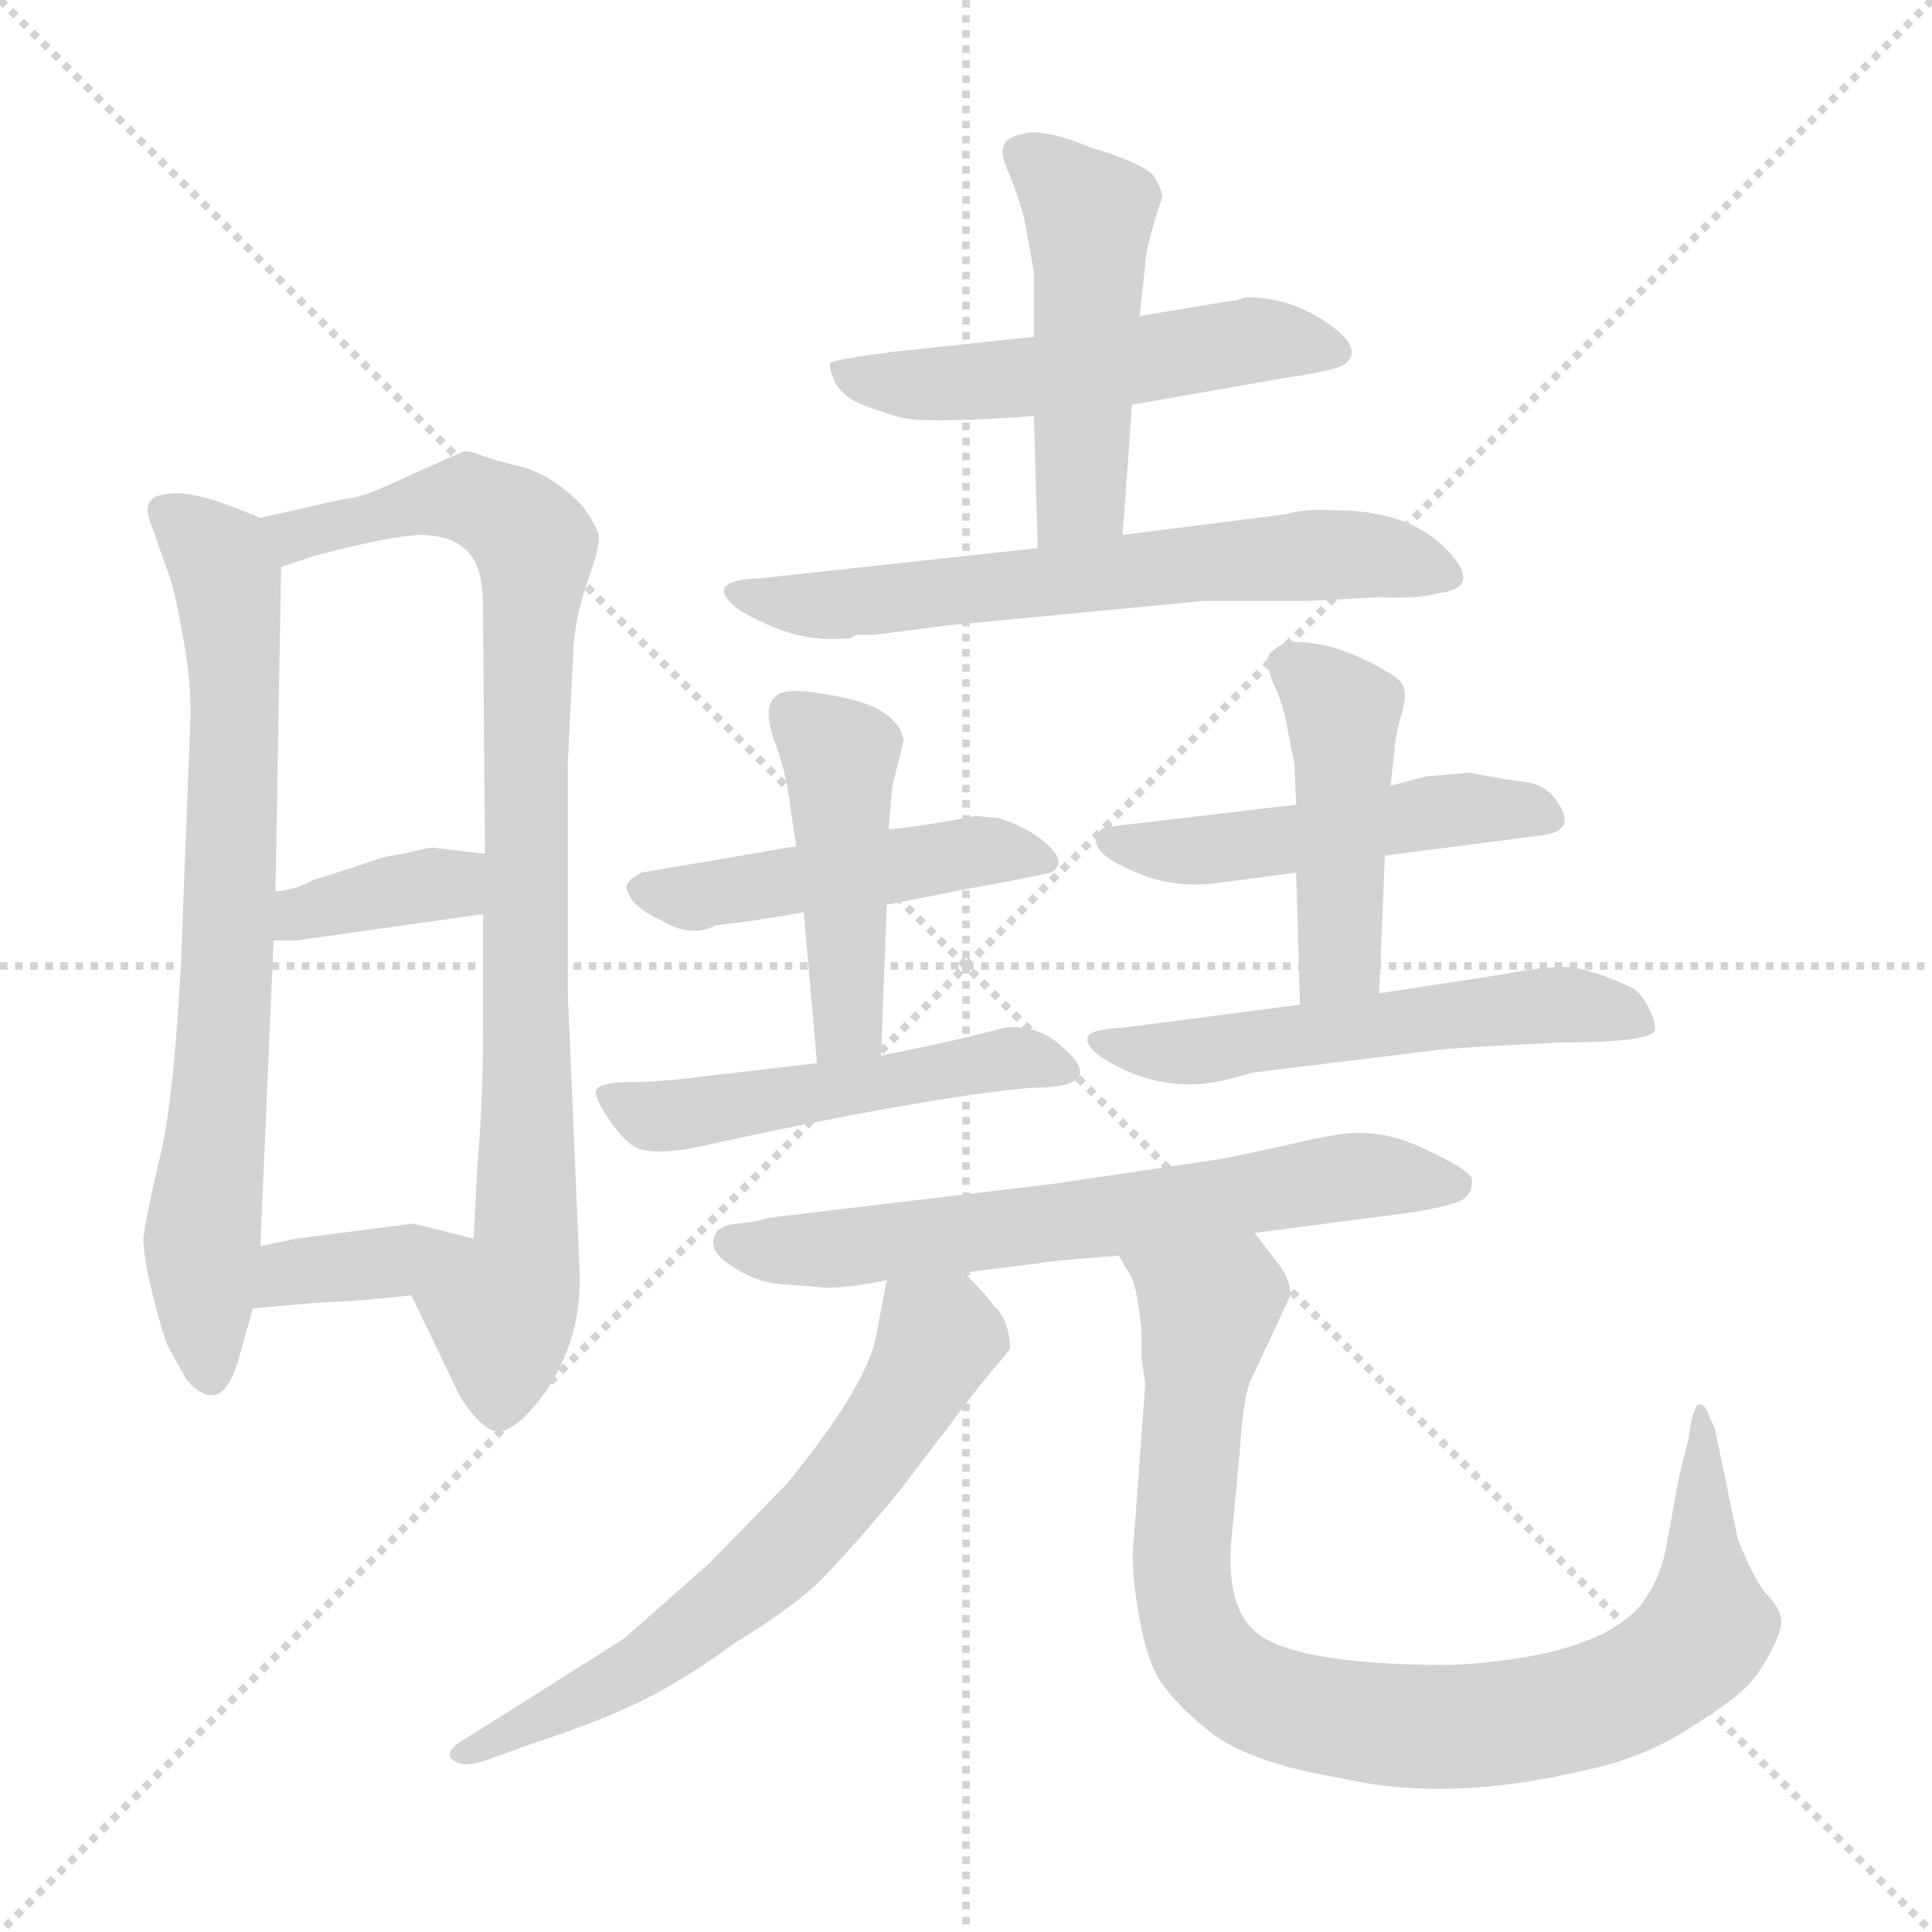 <svg xmlns="http://www.w3.org/2000/svg" version="1.1" viewBox="0 0 1024 1024">
  <g stroke="lightgray" stroke-dasharray="1,1" stroke-width="1" transform="scale(4, 4)">
    <line x1="0" y1="0" x2="256" y2="256" />
    <line x1="256" y1="0" x2="0" y2="256" />
    <line x1="128" y1="0" x2="128" y2="256" />
    <line x1="0" y1="128" x2="256" y2="128" />
  </g>
  <g transform="scale(1.0, -1.0) translate(0.0, -792.50)">
    <style type="text/css">
      
        @keyframes keyframes0 {
          from {
            stroke: blue;
            stroke-dashoffset: 720;
            stroke-width: 128;
          }
          70% {
            animation-timing-function: step-end;
            stroke: blue;
            stroke-dashoffset: 0;
            stroke-width: 128;
          }
          to {
            stroke: black;
            stroke-width: 1024;
          }
        }
        #make-me-a-hanzi-animation-0 {
          animation: keyframes0 0.836s both;
          animation-delay: 0s;
          animation-timing-function: linear;
        }
      
        @keyframes keyframes1 {
          from {
            stroke: blue;
            stroke-dashoffset: 862;
            stroke-width: 128;
          }
          74% {
            animation-timing-function: step-end;
            stroke: blue;
            stroke-dashoffset: 0;
            stroke-width: 128;
          }
          to {
            stroke: black;
            stroke-width: 1024;
          }
        }
        #make-me-a-hanzi-animation-1 {
          animation: keyframes1 0.951s both;
          animation-delay: 0.836s;
          animation-timing-function: linear;
        }
      
        @keyframes keyframes2 {
          from {
            stroke: blue;
            stroke-dashoffset: 364;
            stroke-width: 128;
          }
          54% {
            animation-timing-function: step-end;
            stroke: blue;
            stroke-dashoffset: 0;
            stroke-width: 128;
          }
          to {
            stroke: black;
            stroke-width: 1024;
          }
        }
        #make-me-a-hanzi-animation-2 {
          animation: keyframes2 0.546s both;
          animation-delay: 1.787s;
          animation-timing-function: linear;
        }
      
        @keyframes keyframes3 {
          from {
            stroke: blue;
            stroke-dashoffset: 368;
            stroke-width: 128;
          }
          55% {
            animation-timing-function: step-end;
            stroke: blue;
            stroke-dashoffset: 0;
            stroke-width: 128;
          }
          to {
            stroke: black;
            stroke-width: 1024;
          }
        }
        #make-me-a-hanzi-animation-3 {
          animation: keyframes3 0.549s both;
          animation-delay: 2.334s;
          animation-timing-function: linear;
        }
      
        @keyframes keyframes4 {
          from {
            stroke: blue;
            stroke-dashoffset: 521;
            stroke-width: 128;
          }
          63% {
            animation-timing-function: step-end;
            stroke: blue;
            stroke-dashoffset: 0;
            stroke-width: 128;
          }
          to {
            stroke: black;
            stroke-width: 1024;
          }
        }
        #make-me-a-hanzi-animation-4 {
          animation: keyframes4 0.674s both;
          animation-delay: 2.883s;
          animation-timing-function: linear;
        }
      
        @keyframes keyframes5 {
          from {
            stroke: blue;
            stroke-dashoffset: 477;
            stroke-width: 128;
          }
          61% {
            animation-timing-function: step-end;
            stroke: blue;
            stroke-dashoffset: 0;
            stroke-width: 128;
          }
          to {
            stroke: black;
            stroke-width: 1024;
          }
        }
        #make-me-a-hanzi-animation-5 {
          animation: keyframes5 0.638s both;
          animation-delay: 3.557s;
          animation-timing-function: linear;
        }
      
        @keyframes keyframes6 {
          from {
            stroke: blue;
            stroke-dashoffset: 628;
            stroke-width: 128;
          }
          67% {
            animation-timing-function: step-end;
            stroke: blue;
            stroke-dashoffset: 0;
            stroke-width: 128;
          }
          to {
            stroke: black;
            stroke-width: 1024;
          }
        }
        #make-me-a-hanzi-animation-6 {
          animation: keyframes6 0.761s both;
          animation-delay: 4.195s;
          animation-timing-function: linear;
        }
      
        @keyframes keyframes7 {
          from {
            stroke: blue;
            stroke-dashoffset: 468;
            stroke-width: 128;
          }
          60% {
            animation-timing-function: step-end;
            stroke: blue;
            stroke-dashoffset: 0;
            stroke-width: 128;
          }
          to {
            stroke: black;
            stroke-width: 1024;
          }
        }
        #make-me-a-hanzi-animation-7 {
          animation: keyframes7 0.631s both;
          animation-delay: 4.956s;
          animation-timing-function: linear;
        }
      
        @keyframes keyframes8 {
          from {
            stroke: blue;
            stroke-dashoffset: 449;
            stroke-width: 128;
          }
          59% {
            animation-timing-function: step-end;
            stroke: blue;
            stroke-dashoffset: 0;
            stroke-width: 128;
          }
          to {
            stroke: black;
            stroke-width: 1024;
          }
        }
        #make-me-a-hanzi-animation-8 {
          animation: keyframes8 0.615s both;
          animation-delay: 5.587s;
          animation-timing-function: linear;
        }
      
        @keyframes keyframes9 {
          from {
            stroke: blue;
            stroke-dashoffset: 499;
            stroke-width: 128;
          }
          62% {
            animation-timing-function: step-end;
            stroke: blue;
            stroke-dashoffset: 0;
            stroke-width: 128;
          }
          to {
            stroke: black;
            stroke-width: 1024;
          }
        }
        #make-me-a-hanzi-animation-9 {
          animation: keyframes9 0.656s both;
          animation-delay: 6.203s;
          animation-timing-function: linear;
        }
      
        @keyframes keyframes10 {
          from {
            stroke: blue;
            stroke-dashoffset: 488;
            stroke-width: 128;
          }
          61% {
            animation-timing-function: step-end;
            stroke: blue;
            stroke-dashoffset: 0;
            stroke-width: 128;
          }
          to {
            stroke: black;
            stroke-width: 1024;
          }
        }
        #make-me-a-hanzi-animation-10 {
          animation: keyframes10 0.647s both;
          animation-delay: 6.859s;
          animation-timing-function: linear;
        }
      
        @keyframes keyframes11 {
          from {
            stroke: blue;
            stroke-dashoffset: 446;
            stroke-width: 128;
          }
          59% {
            animation-timing-function: step-end;
            stroke: blue;
            stroke-dashoffset: 0;
            stroke-width: 128;
          }
          to {
            stroke: black;
            stroke-width: 1024;
          }
        }
        #make-me-a-hanzi-animation-11 {
          animation: keyframes11 0.613s both;
          animation-delay: 7.506s;
          animation-timing-function: linear;
        }
      
        @keyframes keyframes12 {
          from {
            stroke: blue;
            stroke-dashoffset: 547;
            stroke-width: 128;
          }
          64% {
            animation-timing-function: step-end;
            stroke: blue;
            stroke-dashoffset: 0;
            stroke-width: 128;
          }
          to {
            stroke: black;
            stroke-width: 1024;
          }
        }
        #make-me-a-hanzi-animation-12 {
          animation: keyframes12 0.695s both;
          animation-delay: 8.119s;
          animation-timing-function: linear;
        }
      
        @keyframes keyframes13 {
          from {
            stroke: blue;
            stroke-dashoffset: 641;
            stroke-width: 128;
          }
          68% {
            animation-timing-function: step-end;
            stroke: blue;
            stroke-dashoffset: 0;
            stroke-width: 128;
          }
          to {
            stroke: black;
            stroke-width: 1024;
          }
        }
        #make-me-a-hanzi-animation-13 {
          animation: keyframes13 0.772s both;
          animation-delay: 8.814s;
          animation-timing-function: linear;
        }
      
        @keyframes keyframes14 {
          from {
            stroke: blue;
            stroke-dashoffset: 627;
            stroke-width: 128;
          }
          67% {
            animation-timing-function: step-end;
            stroke: blue;
            stroke-dashoffset: 0;
            stroke-width: 128;
          }
          to {
            stroke: black;
            stroke-width: 1024;
          }
        }
        #make-me-a-hanzi-animation-14 {
          animation: keyframes14 0.76s both;
          animation-delay: 9.586s;
          animation-timing-function: linear;
        }
      
        @keyframes keyframes15 {
          from {
            stroke: blue;
            stroke-dashoffset: 893;
            stroke-width: 128;
          }
          74% {
            animation-timing-function: step-end;
            stroke: blue;
            stroke-dashoffset: 0;
            stroke-width: 128;
          }
          to {
            stroke: black;
            stroke-width: 1024;
          }
        }
        #make-me-a-hanzi-animation-15 {
          animation: keyframes15 0.977s both;
          animation-delay: 10.346s;
          animation-timing-function: linear;
        }
      
    </style>
    
      <path d="M 138 518 L 123 524 Q 102 532 91 531 Q 81 530 80 527 Q 76 524 81 512 L 88 492 Q 92 483 96 460 Q 101 436 101 414 L 96 284 Q 92 206 84 176 Q 77 146 76 136 Q 76 126 81 106 Q 86 86 89 79 L 99 61 Q 118 40 127 74 L 134 99 L 138 132 L 145 294 L 146 320 L 149 492 C 149 513 149 513 138 518 Z" fill="lightgray" />
    
      <path d="M 307 124 L 301 264 L 301 389 L 304 450 Q 305 466 312 486 Q 319 506 317 510 Q 316 514 309 524 Q 294 540 277 545 Q 260 549 253 552 Q 247 554 245 553 L 205 535 Q 189 528 182 528 L 138 518 C 109 511 121 483 149 492 L 167 498 Q 205 508 222 509 Q 239 509 247 501 Q 256 493 256 472 L 257 340 L 256 308 L 256 244 Q 256 209 253 174 L 251 136 C 249 106 205 133 218 106 L 244 52 Q 257 32 266 34 Q 275 36 287 52 Q 310 83 307 124 Z" fill="lightgray" />
    
      <path d="M 157 294 L 256 308 C 286 312 287 337 257 340 L 231 343 Q 229 344 214 340 Q 204 339 191 334 L 166 326 Q 157 321 146 320 C 116 316 115 294 145 294 L 157 294 Z" fill="lightgray" />
    
      <path d="M 134 99 L 167 102 Q 193 103 218 106 C 248 109 280 129 251 136 L 219 144 L 157 136 L 138 132 C 109 126 104 96 134 99 Z" fill="lightgray" />
    
      <path d="M 600 578 L 680 592 Q 707 596 712 599 Q 724 607 704 621 Q 684 635 660 635 Q 656 633 652 633 L 604 625 L 548 614 L 473 606 Q 442 602 440 600 Q 439 598 443 589 Q 448 582 453 580 Q 458 577 478 571 Q 493 568 548 572 L 600 578 Z" fill="lightgray" />
    
      <path d="M 595 509 L 600 578 L 604 625 L 607 652 Q 607 661 616 688 Q 616 692 611 700 Q 603 707 579 714 Q 555 724 544 722 Q 533 720 532 715 Q 530 711 535 700 Q 540 688 543 676 L 548 648 L 548 614 L 548 572 L 550 502 C 551 472 593 479 595 509 Z" fill="lightgray" />
    
      <path d="M 450 454 L 454 456 L 463 456 L 502 461 L 638 474 L 693 474 L 732 476 Q 752 475 762 478 Q 787 481 766 502 Q 746 522 708 522 Q 691 523 682 520 L 595 509 L 550 502 L 403 486 Q 371 485 392 469 Q 421 452 445 454 L 450 454 Z" fill="lightgray" />
    
      <path d="M 470 313 L 516 322 Q 549 328 557 330 Q 566 335 555 345 Q 545 354 529 359 L 517 360 Q 486 354 471 353 L 422 344 L 340 330 Q 332 326 332 322 Q 334 312 350 305 Q 366 295 379 302 Q 405 305 426 309 L 470 313 Z" fill="lightgray" />
    
      <path d="M 426 309 L 433 229 C 436 199 466 203 467 233 L 470 313 L 471 353 L 473 376 L 479 400 Q 476 417 446 423 Q 417 429 412 424 Q 404 419 410 401 Q 417 383 419 364 L 422 344 L 426 309 Z" fill="lightgray" />
    
      <path d="M 433 229 L 373 222 Q 350 219 335 219 Q 321 219 317 216 Q 313 213 323 199 Q 333 184 341 183 Q 350 181 367 184 Q 490 211 547 216 Q 591 216 559 241 Q 548 249 533 248 Q 512 242 467 233 L 433 229 Z" fill="lightgray" />
    
      <path d="M 779 383 L 756 381 L 737 376 L 687 366 L 585 354 Q 571 342 605 329 Q 625 321 649 325 L 687 330 L 734 339 L 819 350 Q 836 353 825 368 Q 820 376 809 378 Q 799 379 779 383 Z" fill="lightgray" />
    
      <path d="M 737 376 L 739 394 Q 739 399 742 411 Q 746 423 744 428 Q 743 432 736 436 Q 706 454 682 452 Q 673 448 672 444 Q 671 440 675 430 Q 680 420 682 408 L 686 388 L 687 366 L 687 330 L 689 260 C 690 230 730 236 731 266 L 734 339 L 737 376 Z" fill="lightgray" />
    
      <path d="M 689 260 L 597 248 Q 580 247 577 244 Q 574 239 584 232 Q 617 211 653 221 L 664 224 L 762 236 Q 767 237 828 240 Q 873 240 877 246 Q 878 250 874 258 Q 870 266 865 269 Q 841 280 829 280 Q 817 280 796 276 L 731 266 L 689 260 Z" fill="lightgray" />
    
      <path d="M 665 139 L 749 150 Q 773 154 777 158 Q 781 162 780 168 Q 778 173 754 184 Q 731 195 708 191 L 697 189 Q 649 178 639 177 L 558 165 L 407 147 Q 402 145 391 144 Q 381 143 379 138 Q 375 130 387 122 Q 400 113 413 112 L 438 110 Q 451 110 470 114 L 511 118 L 551 123 Q 554 124 593 127 L 665 139 Z" fill="lightgray" />
    
      <path d="M 470 114 L 465 88 Q 462 61 417 6 L 376 -36 L 333 -74 Q 331 -76 326 -79 L 250 -127 Q 231 -137 243 -142 Q 248 -144 259 -140 L 281 -132 Q 315 -121 338 -110 Q 361 -99 390 -78 Q 421 -59 435 -45 Q 449 -31 475 0 L 507 42 Q 511 48 525 65 L 535 77 Q 536 80 534 88 Q 532 96 527 100 Q 523 106 511 118 C 490 140 476 143 470 114 Z" fill="lightgray" />
    
      <path d="M 605 73 L 607 59 L 601 -23 Q 599 -35 603 -60 Q 607 -85 614 -97 Q 622 -110 642 -126 Q 663 -142 711 -150 Q 767 -163 839 -146 Q 869 -140 893 -125 Q 917 -110 924 -103 Q 931 -97 938 -84 Q 945 -71 944 -66 Q 944 -61 937 -53 Q 930 -46 921 -23 L 909 35 L 905 44 Q 903 49 900 48 Q 897 46 895 30 L 890 10 L 883 -28 Q 880 -45 869 -59 Q 845 -86 769 -90 Q 685 -90 665 -72 Q 649 -58 653 -20 L 657 22 Q 659 53 663 61 L 684 106 Q 684 114 678 122 L 665 139 C 647 163 580 154 593 127 L 600 115 Q 603 108 605 87 L 605 73 Z" fill="lightgray" />
    
    
      <clipPath id="make-me-a-hanzi-clip-0">
        <path d="M 138 518 L 123 524 Q 102 532 91 531 Q 81 530 80 527 Q 76 524 81 512 L 88 492 Q 92 483 96 460 Q 101 436 101 414 L 96 284 Q 92 206 84 176 Q 77 146 76 136 Q 76 126 81 106 Q 86 86 89 79 L 99 61 Q 118 40 127 74 L 134 99 L 138 132 L 145 294 L 146 320 L 149 492 C 149 513 149 513 138 518 Z" />
      </clipPath>
      <path clip-path="url(#make-me-a-hanzi-clip-0)" d="M 89 520 L 121 485 L 124 438 L 119 243 L 107 136 L 112 69" fill="none" id="make-me-a-hanzi-animation-0" stroke-dasharray="592 1184" stroke-linecap="round" />
    
      <clipPath id="make-me-a-hanzi-clip-1">
        <path d="M 307 124 L 301 264 L 301 389 L 304 450 Q 305 466 312 486 Q 319 506 317 510 Q 316 514 309 524 Q 294 540 277 545 Q 260 549 253 552 Q 247 554 245 553 L 205 535 Q 189 528 182 528 L 138 518 C 109 511 121 483 149 492 L 167 498 Q 205 508 222 509 Q 239 509 247 501 Q 256 493 256 472 L 257 340 L 256 308 L 256 244 Q 256 209 253 174 L 251 136 C 249 106 205 133 218 106 L 244 52 Q 257 32 266 34 Q 275 36 287 52 Q 310 83 307 124 Z" />
      </clipPath>
      <path clip-path="url(#make-me-a-hanzi-clip-1)" d="M 147 514 L 173 511 L 250 528 L 284 503 L 278 391 L 279 131 L 266 96 L 265 47" fill="none" id="make-me-a-hanzi-animation-1" stroke-dasharray="734 1468" stroke-linecap="round" />
    
      <clipPath id="make-me-a-hanzi-clip-2">
        <path d="M 157 294 L 256 308 C 286 312 287 337 257 340 L 231 343 Q 229 344 214 340 Q 204 339 191 334 L 166 326 Q 157 321 146 320 C 116 316 115 294 145 294 L 157 294 Z" />
      </clipPath>
      <path clip-path="url(#make-me-a-hanzi-clip-2)" d="M 151 300 L 167 311 L 240 325 L 250 335" fill="none" id="make-me-a-hanzi-animation-2" stroke-dasharray="236 472" stroke-linecap="round" />
    
      <clipPath id="make-me-a-hanzi-clip-3">
        <path d="M 134 99 L 167 102 Q 193 103 218 106 C 248 109 280 129 251 136 L 219 144 L 157 136 L 138 132 C 109 126 104 96 134 99 Z" />
      </clipPath>
      <path clip-path="url(#make-me-a-hanzi-clip-3)" d="M 139 104 L 154 118 L 244 132" fill="none" id="make-me-a-hanzi-animation-3" stroke-dasharray="240 480" stroke-linecap="round" />
    
      <clipPath id="make-me-a-hanzi-clip-4">
        <path d="M 600 578 L 680 592 Q 707 596 712 599 Q 724 607 704 621 Q 684 635 660 635 Q 656 633 652 633 L 604 625 L 548 614 L 473 606 Q 442 602 440 600 Q 439 598 443 589 Q 448 582 453 580 Q 458 577 478 571 Q 493 568 548 572 L 600 578 Z" />
      </clipPath>
      <path clip-path="url(#make-me-a-hanzi-clip-4)" d="M 444 595 L 503 589 L 666 613 L 706 607" fill="none" id="make-me-a-hanzi-animation-4" stroke-dasharray="393 786" stroke-linecap="round" />
    
      <clipPath id="make-me-a-hanzi-clip-5">
        <path d="M 595 509 L 600 578 L 604 625 L 607 652 Q 607 661 616 688 Q 616 692 611 700 Q 603 707 579 714 Q 555 724 544 722 Q 533 720 532 715 Q 530 711 535 700 Q 540 688 543 676 L 548 648 L 548 614 L 548 572 L 550 502 C 551 472 593 479 595 509 Z" />
      </clipPath>
      <path clip-path="url(#make-me-a-hanzi-clip-5)" d="M 543 709 L 577 679 L 573 530 L 557 509" fill="none" id="make-me-a-hanzi-animation-5" stroke-dasharray="349 698" stroke-linecap="round" />
    
      <clipPath id="make-me-a-hanzi-clip-6">
        <path d="M 450 454 L 454 456 L 463 456 L 502 461 L 638 474 L 693 474 L 732 476 Q 752 475 762 478 Q 787 481 766 502 Q 746 522 708 522 Q 691 523 682 520 L 595 509 L 550 502 L 403 486 Q 371 485 392 469 Q 421 452 445 454 L 450 454 Z" />
      </clipPath>
      <path clip-path="url(#make-me-a-hanzi-clip-6)" d="M 395 479 L 446 472 L 715 499 L 764 490" fill="none" id="make-me-a-hanzi-animation-6" stroke-dasharray="500 1000" stroke-linecap="round" />
    
      <clipPath id="make-me-a-hanzi-clip-7">
        <path d="M 470 313 L 516 322 Q 549 328 557 330 Q 566 335 555 345 Q 545 354 529 359 L 517 360 Q 486 354 471 353 L 422 344 L 340 330 Q 332 326 332 322 Q 334 312 350 305 Q 366 295 379 302 Q 405 305 426 309 L 470 313 Z" />
      </clipPath>
      <path clip-path="url(#make-me-a-hanzi-clip-7)" d="M 341 321 L 369 317 L 511 341 L 551 337" fill="none" id="make-me-a-hanzi-animation-7" stroke-dasharray="340 680" stroke-linecap="round" />
    
      <clipPath id="make-me-a-hanzi-clip-8">
        <path d="M 426 309 L 433 229 C 436 199 466 203 467 233 L 470 313 L 471 353 L 473 376 L 479 400 Q 476 417 446 423 Q 417 429 412 424 Q 404 419 410 401 Q 417 383 419 364 L 422 344 L 426 309 Z" />
      </clipPath>
      <path clip-path="url(#make-me-a-hanzi-clip-8)" d="M 419 415 L 445 389 L 449 251 L 438 236" fill="none" id="make-me-a-hanzi-animation-8" stroke-dasharray="321 642" stroke-linecap="round" />
    
      <clipPath id="make-me-a-hanzi-clip-9">
        <path d="M 433 229 L 373 222 Q 350 219 335 219 Q 321 219 317 216 Q 313 213 323 199 Q 333 184 341 183 Q 350 181 367 184 Q 490 211 547 216 Q 591 216 559 241 Q 548 249 533 248 Q 512 242 467 233 L 433 229 Z" />
      </clipPath>
      <path clip-path="url(#make-me-a-hanzi-clip-9)" d="M 322 213 L 345 201 L 373 202 L 539 232 L 558 226" fill="none" id="make-me-a-hanzi-animation-9" stroke-dasharray="371 742" stroke-linecap="round" />
    
      <clipPath id="make-me-a-hanzi-clip-10">
        <path d="M 779 383 L 756 381 L 737 376 L 687 366 L 585 354 Q 571 342 605 329 Q 625 321 649 325 L 687 330 L 734 339 L 819 350 Q 836 353 825 368 Q 820 376 809 378 Q 799 379 779 383 Z" />
      </clipPath>
      <path clip-path="url(#make-me-a-hanzi-clip-10)" d="M 590 346 L 628 341 L 763 363 L 820 360" fill="none" id="make-me-a-hanzi-animation-10" stroke-dasharray="360 720" stroke-linecap="round" />
    
      <clipPath id="make-me-a-hanzi-clip-11">
        <path d="M 737 376 L 739 394 Q 739 399 742 411 Q 746 423 744 428 Q 743 432 736 436 Q 706 454 682 452 Q 673 448 672 444 Q 671 440 675 430 Q 680 420 682 408 L 686 388 L 687 366 L 687 330 L 689 260 C 690 230 730 236 731 266 L 734 339 L 737 376 Z" />
      </clipPath>
      <path clip-path="url(#make-me-a-hanzi-clip-11)" d="M 684 439 L 712 415 L 711 289 L 695 267" fill="none" id="make-me-a-hanzi-animation-11" stroke-dasharray="318 636" stroke-linecap="round" />
    
      <clipPath id="make-me-a-hanzi-clip-12">
        <path d="M 689 260 L 597 248 Q 580 247 577 244 Q 574 239 584 232 Q 617 211 653 221 L 664 224 L 762 236 Q 767 237 828 240 Q 873 240 877 246 Q 878 250 874 258 Q 870 266 865 269 Q 841 280 829 280 Q 817 280 796 276 L 731 266 L 689 260 Z" />
      </clipPath>
      <path clip-path="url(#make-me-a-hanzi-clip-12)" d="M 583 239 L 643 236 L 825 260 L 871 251" fill="none" id="make-me-a-hanzi-animation-12" stroke-dasharray="419 838" stroke-linecap="round" />
    
      <clipPath id="make-me-a-hanzi-clip-13">
        <path d="M 665 139 L 749 150 Q 773 154 777 158 Q 781 162 780 168 Q 778 173 754 184 Q 731 195 708 191 L 697 189 Q 649 178 639 177 L 558 165 L 407 147 Q 402 145 391 144 Q 381 143 379 138 Q 375 130 387 122 Q 400 113 413 112 L 438 110 Q 451 110 470 114 L 511 118 L 551 123 Q 554 124 593 127 L 665 139 Z" />
      </clipPath>
      <path clip-path="url(#make-me-a-hanzi-clip-13)" d="M 389 134 L 442 130 L 717 169 L 771 165" fill="none" id="make-me-a-hanzi-animation-13" stroke-dasharray="513 1026" stroke-linecap="round" />
    
      <clipPath id="make-me-a-hanzi-clip-14">
        <path d="M 470 114 L 465 88 Q 462 61 417 6 L 376 -36 L 333 -74 Q 331 -76 326 -79 L 250 -127 Q 231 -137 243 -142 Q 248 -144 259 -140 L 281 -132 Q 315 -121 338 -110 Q 361 -99 390 -78 Q 421 -59 435 -45 Q 449 -31 475 0 L 507 42 Q 511 48 525 65 L 535 77 Q 536 80 534 88 Q 532 96 527 100 Q 523 106 511 118 C 490 140 476 143 470 114 Z" />
      </clipPath>
      <path clip-path="url(#make-me-a-hanzi-clip-14)" d="M 478 106 L 498 84 L 440 -5 L 337 -93 L 247 -135" fill="none" id="make-me-a-hanzi-animation-14" stroke-dasharray="499 998" stroke-linecap="round" />
    
      <clipPath id="make-me-a-hanzi-clip-15">
        <path d="M 605 73 L 607 59 L 601 -23 Q 599 -35 603 -60 Q 607 -85 614 -97 Q 622 -110 642 -126 Q 663 -142 711 -150 Q 767 -163 839 -146 Q 869 -140 893 -125 Q 917 -110 924 -103 Q 931 -97 938 -84 Q 945 -71 944 -66 Q 944 -61 937 -53 Q 930 -46 921 -23 L 909 35 L 905 44 Q 903 49 900 48 Q 897 46 895 30 L 890 10 L 883 -28 Q 880 -45 869 -59 Q 845 -86 769 -90 Q 685 -90 665 -72 Q 649 -58 653 -20 L 657 22 Q 659 53 663 61 L 684 106 Q 684 114 678 122 L 665 139 C 647 163 580 154 593 127 L 600 115 Q 603 108 605 87 L 605 73 Z" />
      </clipPath>
      <path clip-path="url(#make-me-a-hanzi-clip-15)" d="M 601 124 L 640 98 L 626 -37 L 633 -74 L 654 -100 L 680 -112 L 746 -123 L 796 -121 L 850 -109 L 882 -93 L 905 -70 L 901 44" fill="none" id="make-me-a-hanzi-animation-15" stroke-dasharray="765 1530" stroke-linecap="round" />
    
  </g>
</svg>